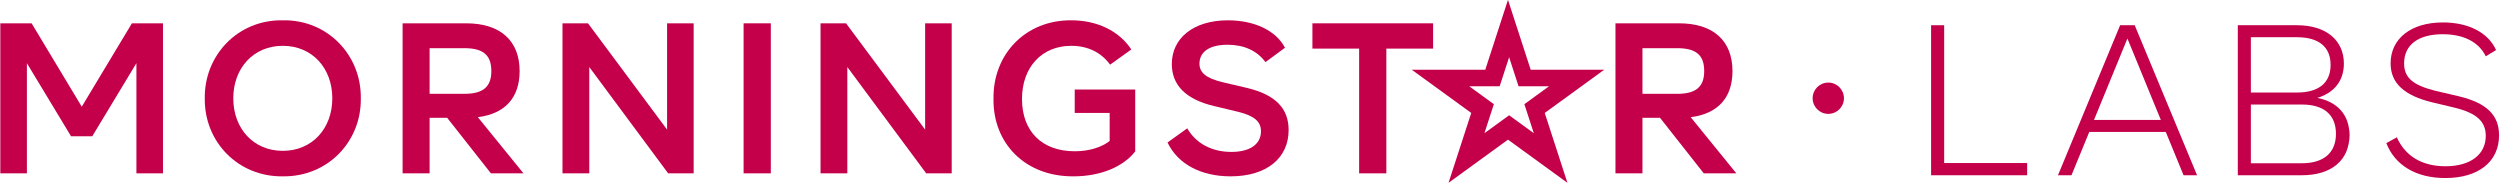 <svg width="100%" height="100%" viewBox="0 0 1117 82" version="1.1" xmlns="http://www.w3.org/2000/svg" xmlns:xlink="http://www.w3.org/1999/xlink" xml:space="preserve" xmlns:serif="http://www.serif.com;" style="fill-rule:evenodd;clip-rule:evenodd;stroke-linejoin:round;stroke-miterlimit:2;">
    <defs>
        <linearGradient id="logo-gradient" x1="0%" y1="0%" x2="100%" y2="0%">
            <stop offset="0%" stop-color="#C5004B">
                <animate attributeName="stop-color" values="#C5004B; #E2299B; #FF51EB; #FB76C1; #F69A97; #F2BF6C; #FAAE7B; #F2BF6C; #F69A97; #FB76C1; #FF51EB; #E2299B; #C5004B" dur="25s" repeatCount="indefinite"></animate>
            </stop>
            <stop offset="100%" stop-color="#C5004B">
                <animate attributeName="stop-color" values="#C5004B; #7CCAD5; #58EFEC; #7CCAD5; #A0A6BE; #C481A7; #E85C90; #C5004B" dur="15s" repeatCount="indefinite"></animate>
            </stop>
            <animateTransform attributeName="gradientTransform" type="rotate" from="0 0.5 0.5" to="360 0.5 0.5" dur="25s" repeatCount="indefinite" />
        </linearGradient>
    </defs>
    <g transform="matrix(1,0,0,1,-23.303,-742.535)" style="fill-rule:evenodd;clip-rule:evenodd;stroke-linejoin:round;stroke-miterlimit:2;">
        <g transform="matrix(1,0,0,1,-34.453,10.964)">
            <g transform="matrix(7.98,0,0,7.98,-2443.52,-4034.88)">
                <path d="M422.297,606.428L422.297,598.712L421.565,598.712L421.565,607.112L426.941,607.112L426.941,606.428L422.297,606.428Z" fill="url(#logo-gradient)"></path>
            </g>
            <g transform="matrix(7.98,0,0,7.98,-2443.52,-4034.88)">
                <path d="M435.701,607.112L436.457,607.112L432.965,598.712L432.149,598.712L428.669,607.112L429.425,607.112L430.421,604.688L434.705,604.688L435.701,607.112ZM430.685,604.016L432.557,599.456L434.429,604.016L430.685,604.016Z" fill="url(#logo-gradient)"></path>
            </g>
            <g transform="matrix(7.98,0,0,7.98,-2443.52,-4034.88)">
                <path d="M444.989,604.868C444.989,603.752 444.341,603.008 443.189,602.78C444.149,602.492 444.677,601.808 444.677,600.86C444.677,599.564 443.693,598.712 442.049,598.712L438.737,598.712L438.737,607.112L442.325,607.112C444.005,607.112 444.989,606.248 444.989,604.868ZM442.049,599.384C443.285,599.384 443.933,599.936 443.933,600.932C443.933,601.928 443.285,602.48 442.049,602.48L439.469,602.48L439.469,599.384L442.049,599.384ZM444.233,604.796C444.233,605.84 443.561,606.44 442.325,606.44L439.469,606.44L439.469,603.152L442.325,603.152C443.573,603.152 444.233,603.74 444.233,604.796Z" fill="url(#logo-gradient)"></path>
            </g>
            <g transform="matrix(7.98,0,0,7.98,-2443.52,-4034.88)">
                <path d="M447.053,605.312C447.533,606.548 448.709,607.268 450.353,607.268C452.237,607.268 453.365,606.332 453.365,604.88C453.365,603.764 452.705,603.068 451.085,602.684L449.801,602.384C448.505,602.06 448.049,601.628 448.049,600.848C448.049,599.804 448.853,599.216 450.209,599.216C451.361,599.216 452.225,599.636 452.621,600.452L453.197,600.104C452.777,599.156 451.697,598.556 450.221,598.556C448.409,598.556 447.293,599.48 447.293,600.848C447.293,601.952 448.049,602.648 449.633,603.032L450.893,603.332C452.105,603.632 452.621,604.1 452.621,604.904C452.621,605.948 451.769,606.608 450.365,606.608C449.069,606.608 448.121,606.056 447.641,604.988L447.053,605.312Z" fill="url(#logo-gradient)"></path>
            </g>
            </g>
        <g transform="matrix(1.491,0,0,1.491,-434.873,-477.051)">
            <circle cx="855.168" cy="847.399" r="4.692" fill="url(#logo-gradient)"/>
        </g>
        <g transform="matrix(7.98,0,0,7.98,-3159.37,-4024.77)">
            <path d="M406.217,598.712L403.409,603.38L400.601,598.712L398.849,598.712L398.849,607.112L400.337,607.112L400.337,600.944L402.809,605.036L403.997,605.036L406.469,600.944L406.469,607.112L407.957,607.112L407.957,598.712L406.217,598.712Z" fill="url(#logo-gradient)" />
            <path d="M410.297,602.912C410.261,605.336 412.157,607.316 414.665,607.28C417.173,607.316 419.069,605.336 419.033,602.912C419.069,600.5 417.173,598.496 414.665,598.544C412.157,598.496 410.261,600.5 410.297,602.912ZM417.437,602.912C417.437,604.604 416.309,605.852 414.665,605.852C413.021,605.852 411.893,604.604 411.893,602.912C411.893,601.22 413.021,599.972 414.665,599.972C416.309,599.972 417.437,601.22 417.437,602.912Z" fill="url(#logo-gradient)"/>
            <path d="M426.317,607.112L428.141,607.112L425.585,603.968C427.109,603.776 427.925,602.876 427.925,601.388C427.925,599.696 426.857,598.712 424.937,598.712L421.373,598.712L421.373,607.112L422.885,607.112L422.885,604.004L423.869,604.004L426.317,607.112ZM422.885,600.104L424.829,600.104C425.885,600.104 426.341,600.488 426.341,601.388C426.341,602.264 425.885,602.66 424.829,602.66L422.885,602.66L422.885,600.104Z" fill="url(#logo-gradient)"/>
            <path d="M436.181,598.712L436.181,604.664L431.753,598.712L430.325,598.712L430.325,607.112L431.825,607.112L431.825,601.16L436.241,607.112L437.669,607.112L437.669,598.712L436.181,598.712Z" fill="url(#logo-gradient)"/>
            <rect x="440.465" y="598.712" width="1.524" height="8.4" fill="url(#logo-gradient)"/>
            <path d="M450.629,598.712L450.629,604.664L446.201,598.712L444.773,598.712L444.773,607.112L446.273,607.112L446.273,601.16L450.689,607.112L452.117,607.112L452.117,598.712L450.629,598.712Z" fill="url(#logo-gradient)"/>
            <path d="M459.005,602.42L459.005,603.728L460.961,603.728L460.961,605.3C460.517,605.648 459.821,605.876 459.005,605.876C457.181,605.876 456.053,604.772 456.053,602.948C456.053,601.172 457.157,599.972 458.813,599.972C459.737,599.972 460.493,600.344 460.985,601.028L462.173,600.176C461.501,599.156 460.289,598.544 458.813,598.544C456.281,598.52 454.421,600.416 454.457,602.936C454.421,605.432 456.233,607.304 458.945,607.28C460.433,607.28 461.717,606.752 462.389,605.888L462.389,602.42L459.005,602.42Z" fill="url(#logo-gradient)"/>
            <path d="M464.201,605.384C464.765,606.572 466.049,607.28 467.729,607.28C469.781,607.28 470.981,606.236 470.981,604.688C470.981,603.488 470.261,602.72 468.677,602.336L467.297,602.012C466.337,601.784 465.989,601.46 465.989,600.968C465.989,600.308 466.553,599.912 467.561,599.912C468.485,599.912 469.217,600.248 469.685,600.884L470.777,600.08C470.285,599.132 469.085,598.544 467.585,598.544C465.641,598.544 464.441,599.552 464.441,600.992C464.441,602.18 465.233,602.972 466.805,603.344L468.161,603.668C469.073,603.896 469.433,604.22 469.433,604.76C469.433,605.468 468.833,605.912 467.777,605.912C466.685,605.912 465.797,605.444 465.305,604.592L464.201,605.384Z" fill="url(#logo-gradient)"/>
            <path d="M474.929,607.112L476.453,607.112L476.453,600.128L479.069,600.128L479.069,598.712L472.313,598.712L472.313,600.128L474.929,600.128L474.929,607.112Z" fill="url(#logo-gradient)"/>
            <path d="M494.225,607.112L496.049,607.112L493.493,603.968C495.017,603.776 495.833,602.876 495.833,601.388C495.833,599.696 494.765,598.712 492.845,598.712L489.281,598.712L489.281,607.112L490.793,607.112L490.793,604.004L491.777,604.004L494.225,607.112ZM490.793,600.104L492.737,600.104C493.793,600.104 494.249,600.488 494.249,601.388C494.249,602.264 493.793,602.66 492.737,602.66L490.793,602.66L490.793,600.104Z" fill="url(#logo-gradient)"/>
        </g>
        <g transform="matrix(1.146,0,0,1.146,-327.776,350.45)">
            <path d="M894.28,342.071L903.135,369.324L931.79,369.324L908.608,386.167L917.463,413.42L894.28,396.576L871.098,413.42L879.953,386.167L856.77,369.324L885.425,369.324L894.28,342.071ZM894.722,364.439L891.045,375.755L879.147,375.755L888.773,382.749L885.096,394.065L894.722,387.071L904.348,394.065L900.671,382.749L910.297,375.755L898.399,375.755L894.722,364.439Z" fill="url(#logo-gradient)"/>
        </g>
    </g>
</svg>
